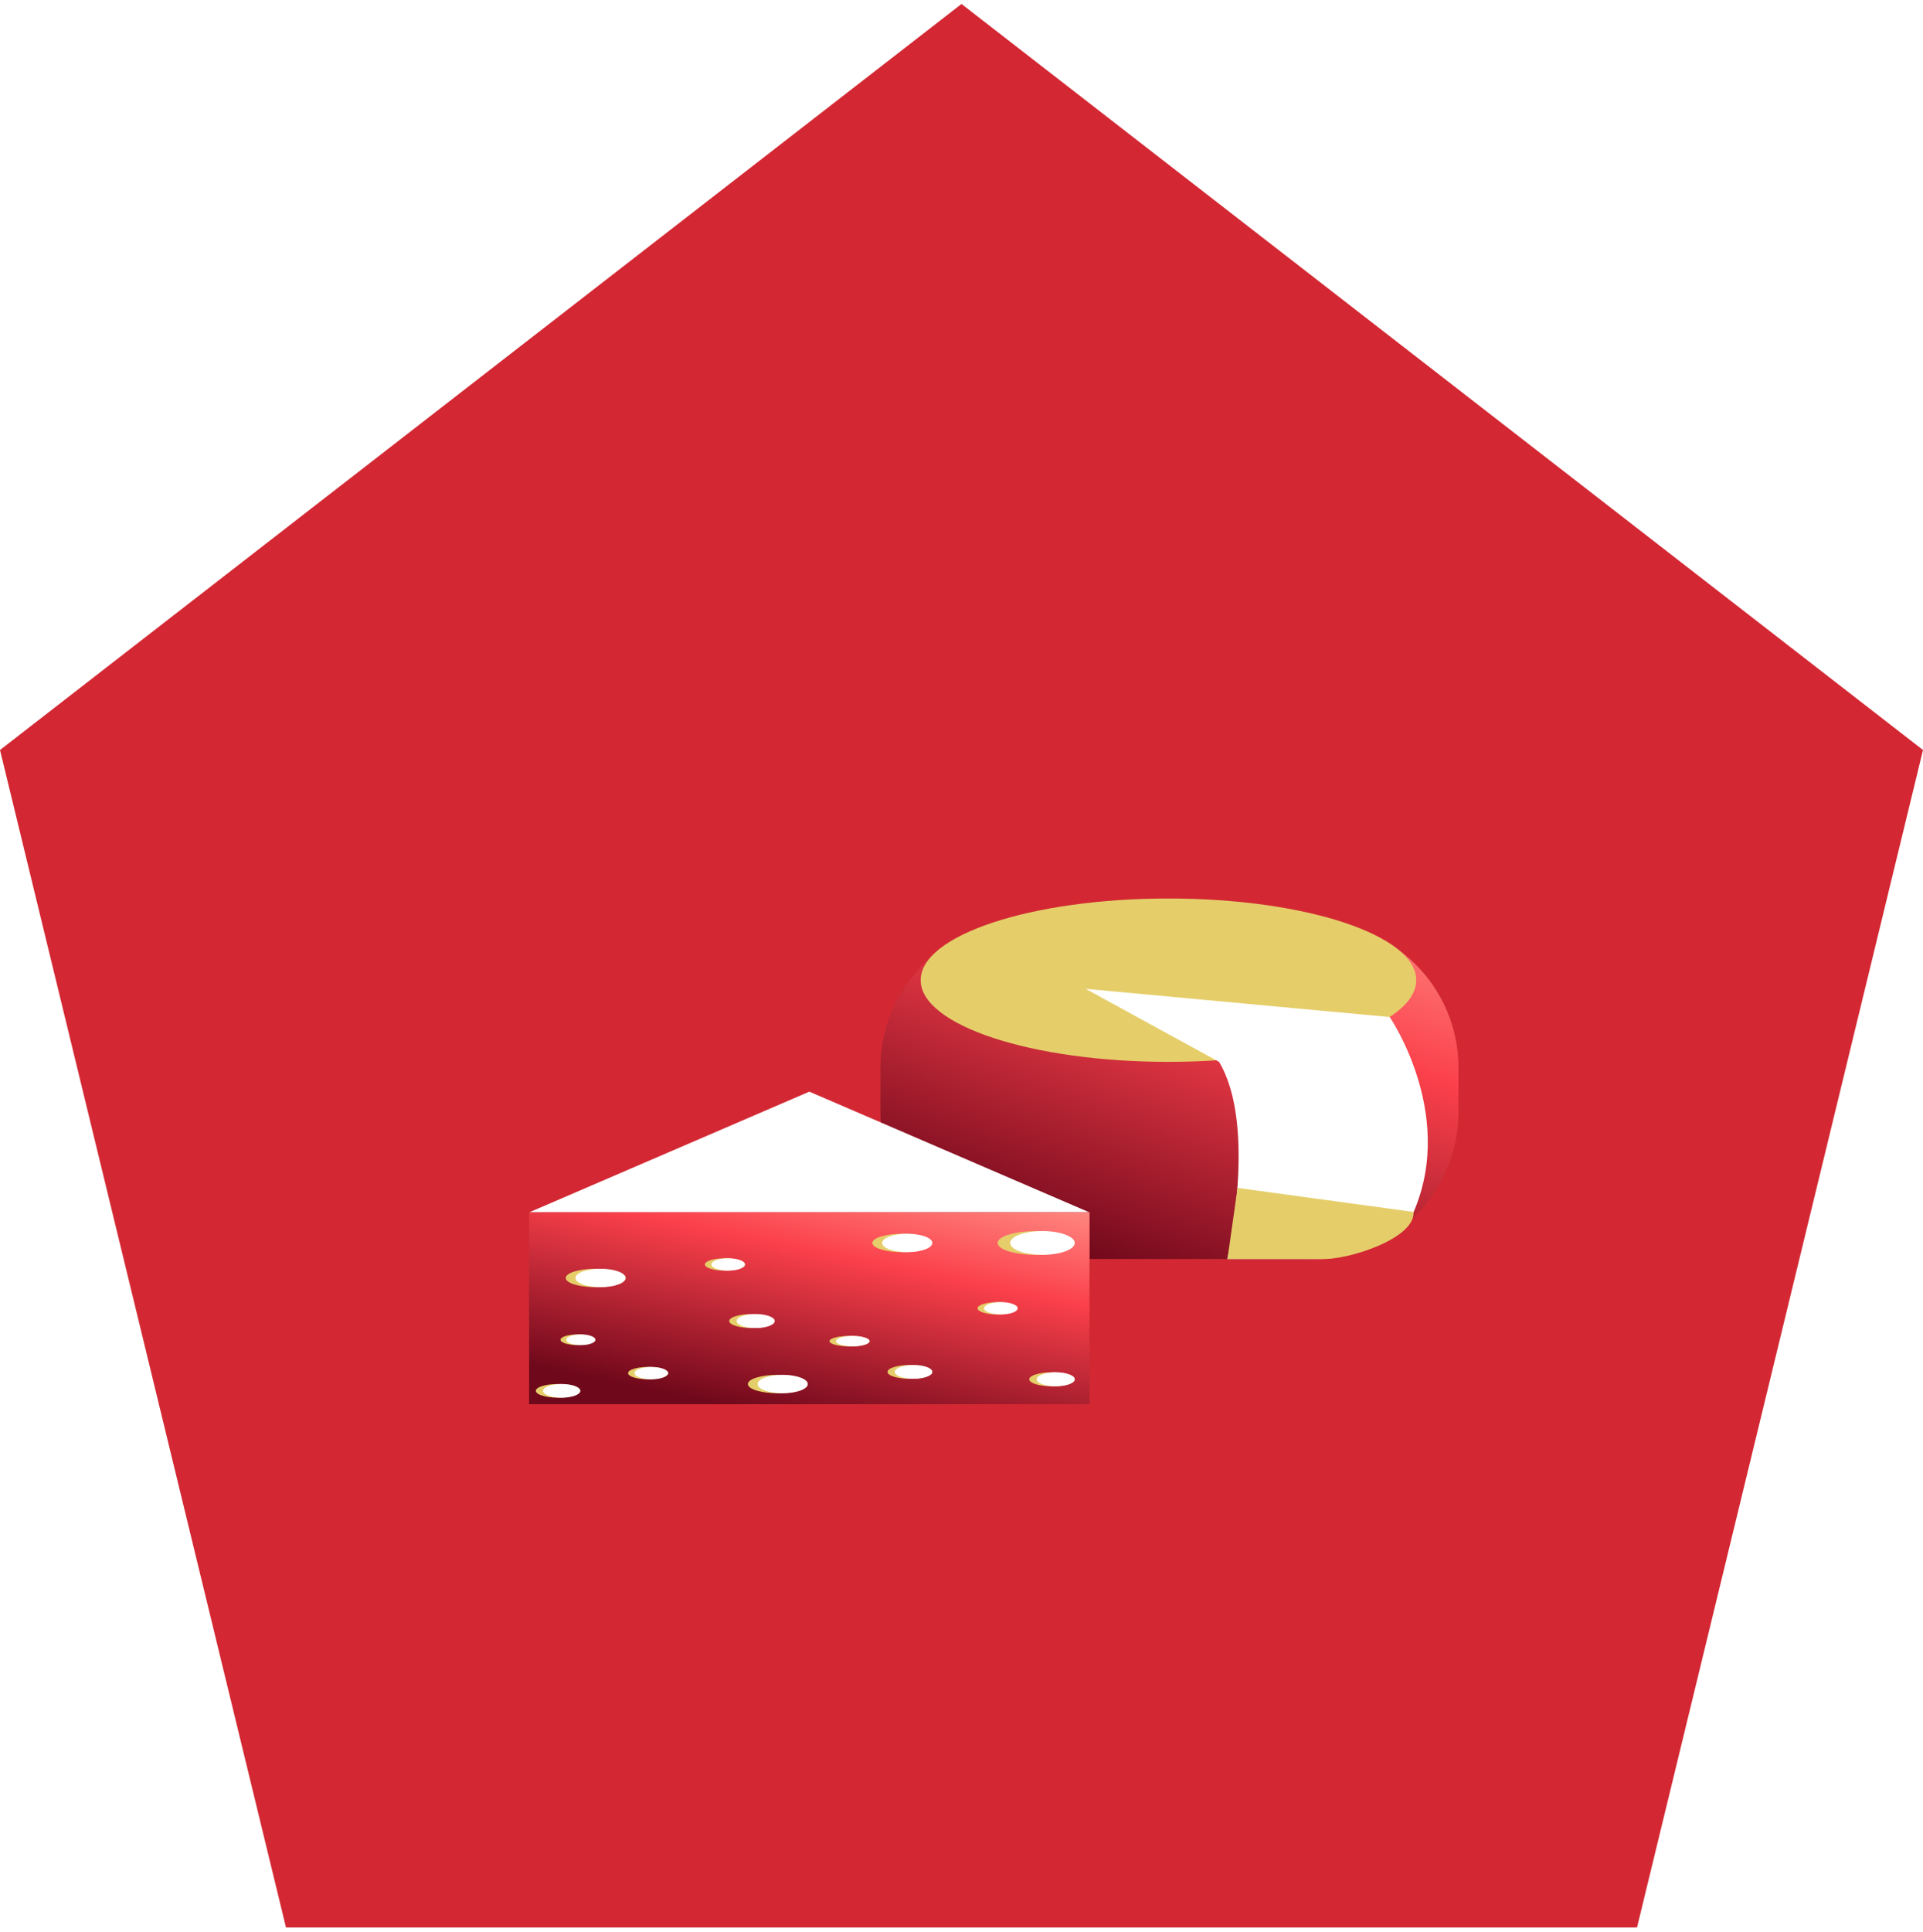 <svg width="236" height="237" viewBox="0 0 236 237" fill="none" xmlns="http://www.w3.org/2000/svg">
<path d="M200.902 236.486L236 92.018L118 0.486L-1.06972e-06 92.018L35.098 236.486L200.902 236.486Z" fill="white" fill-opacity="0.3"/>
<path d="M200.902 236.486L236 92.018L118 0.486L-1.06972e-06 92.018L35.098 236.486L200.902 236.486Z" fill="#D32833"/>
<g filter="url(#filter0_d_612_41071)">
<path d="M158.806 108.981L124.243 108.981C114.199 108.981 106.056 117.053 106.056 127.011L106.056 132.431C106.056 142.389 114.199 150.461 124.243 150.461L158.806 150.461C168.851 150.461 176.993 142.389 176.993 132.431L176.993 127.011C176.993 117.053 168.851 108.981 158.806 108.981Z" fill="#AF3030"/>
<path d="M158.806 108.981L124.243 108.981C114.199 108.981 106.056 117.053 106.056 127.011L106.056 132.431C106.056 142.389 114.199 150.461 124.243 150.461L158.806 150.461C168.851 150.461 176.993 142.389 176.993 132.431L176.993 127.011C176.993 117.053 168.851 108.981 158.806 108.981Z" fill="url(#paint0_linear_612_41071)"/>
<path d="M141.398 126.279C158.192 126.279 171.806 121.793 171.806 116.258C171.806 110.724 158.192 106.237 141.398 106.237C124.605 106.237 110.991 110.724 110.991 116.258C110.991 121.793 124.605 126.279 141.398 126.279Z" fill="#E5CE6A"/>
<path d="M131.221 117.322L168.552 120.784C168.552 120.784 177.232 133.42 170.938 145.867C170.938 145.867 166.96 150.054 160.111 150.461L148.622 150.461C148.622 150.461 152.334 134.186 147.611 126.279L131.221 117.315V117.322Z" fill="white"/>
<path d="M171.484 144.695L149.88 141.747L148.643 150.461L160.105 150.461C163.146 150.677 171.689 148.028 171.478 144.695H171.484Z" fill="#E5CE6A"/>
</g>
<g filter="url(#filter1_d_612_41071)">
<path d="M62.933 144.752L131.71 144.752L97.325 129.935L62.933 144.752Z" fill="white"/>
<path d="M131.71 144.752L62.933 144.752L62.933 168.284L131.71 168.284L131.71 144.752Z" fill="#AF3030"/>
<path d="M131.71 144.752L62.933 144.752L62.933 168.284L131.71 168.284L131.71 144.752Z" fill="url(#paint1_linear_612_41071)"/>
<path d="M71.108 153.926C73.138 153.926 74.784 153.42 74.784 152.795C74.784 152.17 73.138 151.663 71.108 151.663C69.077 151.663 67.43 152.17 67.43 152.795C67.43 153.42 69.077 153.926 71.108 153.926Z" fill="#E5CE6A"/>
<path d="M71.702 153.926C73.401 153.926 74.778 153.42 74.778 152.795C74.778 152.17 73.401 151.663 71.702 151.663C70.004 151.663 68.626 152.17 68.626 152.795C68.626 153.42 70.004 153.926 71.702 153.926Z" fill="white"/>
<path d="M77.539 165.228C78.898 165.228 80 164.888 80 164.469C80 164.05 78.898 163.71 77.539 163.71C76.18 163.71 75.079 164.05 75.079 164.469C75.079 164.888 76.18 165.228 77.539 165.228Z" fill="#E5CE6A"/>
<path d="M77.935 165.228C79.072 165.228 79.993 164.888 79.993 164.469C79.993 164.05 79.072 163.71 77.935 163.71C76.799 163.71 75.878 164.05 75.878 164.469C75.878 164.888 76.799 165.228 77.935 165.228Z" fill="white"/>
<path d="M90.286 158.94C91.826 158.94 93.074 158.555 93.074 158.08C93.074 157.604 91.826 157.219 90.286 157.219C88.746 157.219 87.497 157.604 87.497 158.08C87.497 158.555 88.746 158.94 90.286 158.94Z" fill="#E5CE6A"/>
<path d="M90.737 158.94C92.028 158.94 93.074 158.555 93.074 158.08C93.074 157.604 92.028 157.219 90.737 157.219C89.446 157.219 88.399 157.604 88.399 158.08C88.399 158.555 89.446 158.94 90.737 158.94Z" fill="white"/>
<path d="M125.163 149.956C127.775 149.956 129.892 149.304 129.892 148.499C129.892 147.695 127.775 147.042 125.163 147.042C122.551 147.042 120.433 147.695 120.433 148.499C120.433 149.304 122.551 149.956 125.163 149.956Z" fill="#E5CE6A"/>
<path d="M125.935 149.956C128.121 149.956 129.892 149.304 129.892 148.499C129.892 147.695 128.121 147.042 125.935 147.042C123.75 147.042 121.978 147.695 121.978 148.499C121.978 149.304 123.75 149.956 125.935 149.956Z" fill="white"/>
<path d="M109.669 165.167C111.186 165.167 112.416 164.788 112.416 164.32C112.416 163.852 111.186 163.473 109.669 163.473C108.151 163.473 106.921 163.852 106.921 164.32C106.921 164.788 108.151 165.167 109.669 165.167Z" fill="#E5CE6A"/>
<path d="M110.113 165.167C111.385 165.167 112.416 164.788 112.416 164.32C112.416 163.852 111.385 163.473 110.113 163.473C108.841 163.473 107.81 163.852 107.81 164.32C107.81 164.788 108.841 165.167 110.113 165.167Z" fill="white"/>
<path d="M86.971 151.894C88.33 151.894 89.431 151.554 89.431 151.135C89.431 150.716 88.33 150.376 86.971 150.376C85.612 150.376 84.51 150.716 84.51 151.135C84.51 151.554 85.612 151.894 86.971 151.894Z" fill="#E5CE6A"/>
<path d="M87.367 151.894C88.503 151.894 89.424 151.554 89.424 151.135C89.424 150.716 88.503 150.376 87.367 150.376C86.231 150.376 85.31 150.716 85.31 151.135C85.31 151.554 86.231 151.894 87.367 151.894Z" fill="white"/>
<path d="M127.104 166.088C128.644 166.088 129.892 165.703 129.892 165.228C129.892 164.752 128.644 164.367 127.104 164.367C125.564 164.367 124.315 164.752 124.315 165.228C124.315 165.703 125.564 166.088 127.104 166.088Z" fill="#E5CE6A"/>
<path d="M127.562 166.088C128.853 166.088 129.899 165.703 129.899 165.228C129.899 164.752 128.853 164.367 127.562 164.367C126.271 164.367 125.224 164.752 125.224 165.228C125.224 165.703 126.271 166.088 127.562 166.088Z" fill="white"/>
<path d="M66.487 167.484C67.993 167.484 69.214 167.108 69.214 166.644C69.214 166.18 67.993 165.804 66.487 165.804C64.981 165.804 63.76 166.18 63.76 166.644C63.76 167.108 64.981 167.484 66.487 167.484Z" fill="#E5CE6A"/>
<path d="M66.931 167.484C68.192 167.484 69.214 167.108 69.214 166.644C69.214 166.18 68.192 165.804 66.931 165.804C65.671 165.804 64.649 166.18 64.649 166.644C64.649 167.108 65.671 167.484 66.931 167.484Z" fill="white"/>
<path d="M93.457 166.942C95.488 166.942 97.134 166.435 97.134 165.81C97.134 165.186 95.488 164.679 93.457 164.679C91.426 164.679 89.78 165.186 89.78 165.81C89.78 166.435 91.426 166.942 93.457 166.942Z" fill="#E5CE6A"/>
<path d="M94.051 166.942C95.75 166.942 97.127 166.435 97.127 165.81C97.127 165.186 95.75 164.679 94.051 164.679C92.353 164.679 90.976 165.186 90.976 165.81C90.976 166.435 92.353 166.942 94.051 166.942Z" fill="white"/>
<path d="M102.26 161.19C103.619 161.19 104.72 160.901 104.72 160.546C104.72 160.191 103.619 159.902 102.26 159.902C100.901 159.902 99.799 160.191 99.799 160.546C99.799 160.901 100.901 161.19 102.26 161.19Z" fill="#E5CE6A"/>
<path d="M102.656 161.19C103.792 161.19 104.713 160.901 104.713 160.546C104.713 160.191 103.792 159.902 102.656 159.902C101.52 159.902 100.599 160.191 100.599 160.546C100.599 160.901 101.52 161.19 102.656 161.19Z" fill="white"/>
<path d="M120.433 157.274C121.792 157.274 122.894 156.934 122.894 156.515C122.894 156.096 121.792 155.756 120.433 155.756C119.074 155.756 117.973 156.096 117.973 156.515C117.973 156.934 119.074 157.274 120.433 157.274Z" fill="#E5CE6A"/>
<path d="M120.829 157.274C121.966 157.274 122.887 156.934 122.887 156.515C122.887 156.096 121.966 155.756 120.829 155.756C119.693 155.756 118.772 156.096 118.772 156.515C118.772 156.934 119.693 157.274 120.829 157.274Z" fill="white"/>
<path d="M108.739 149.631C110.77 149.631 112.416 149.124 112.416 148.499C112.416 147.874 110.77 147.368 108.739 147.368C106.708 147.368 105.062 147.874 105.062 148.499C105.062 149.124 106.708 149.631 108.739 149.631Z" fill="#E5CE6A"/>
<path d="M109.34 149.631C111.039 149.631 112.416 149.124 112.416 148.499C112.416 147.874 111.039 147.368 109.34 147.368C107.642 147.368 106.265 147.874 106.265 148.499C106.265 149.124 107.642 149.631 109.34 149.631Z" fill="white"/>
<path d="M68.927 161.034C70.109 161.034 71.067 160.74 71.067 160.377C71.067 160.014 70.109 159.719 68.927 159.719C67.746 159.719 66.788 160.014 66.788 160.377C66.788 160.74 67.746 161.034 68.927 161.034Z" fill="#E5CE6A"/>
<path d="M69.276 161.034C70.265 161.034 71.067 160.74 71.067 160.377C71.067 160.014 70.265 159.719 69.276 159.719C68.287 159.719 67.485 160.014 67.485 160.377C67.485 160.74 68.287 161.034 69.276 161.034Z" fill="white"/>
</g>
<defs>
<filter id="filter0_d_612_41071" x="100.056" y="102.237" width="86.937" height="60.236" filterUnits="userSpaceOnUse" color-interpolation-filters="sRGB">
<feFlood flood-opacity="0" result="BackgroundImageFix"/>
<feColorMatrix in="SourceAlpha" type="matrix" values="0 0 0 0 0 0 0 0 0 0 0 0 0 0 0 0 0 0 127 0" result="hardAlpha"/>
<feOffset dx="2" dy="4"/>
<feGaussianBlur stdDeviation="4"/>
<feComposite in2="hardAlpha" operator="out"/>
<feColorMatrix type="matrix" values="0 0 0 0 0 0 0 0 0 0.137 0 0 0 0 0.196 0 0 0 0.4 0"/>
<feBlend mode="normal" in2="BackgroundImageFix" result="effect1_dropShadow_612_41071"/>
<feBlend mode="normal" in="SourceGraphic" in2="effect1_dropShadow_612_41071" result="shape"/>
</filter>
<filter id="filter1_d_612_41071" x="56.933" y="125.935" width="84.777" height="54.349" filterUnits="userSpaceOnUse" color-interpolation-filters="sRGB">
<feFlood flood-opacity="0" result="BackgroundImageFix"/>
<feColorMatrix in="SourceAlpha" type="matrix" values="0 0 0 0 0 0 0 0 0 0 0 0 0 0 0 0 0 0 127 0" result="hardAlpha"/>
<feOffset dx="2" dy="4"/>
<feGaussianBlur stdDeviation="4"/>
<feComposite in2="hardAlpha" operator="out"/>
<feColorMatrix type="matrix" values="0 0 0 0 0 0 0 0 0 0.137 0 0 0 0 0.196 0 0 0 0.4 0"/>
<feBlend mode="normal" in2="BackgroundImageFix" result="effect1_dropShadow_612_41071"/>
<feBlend mode="normal" in="SourceGraphic" in2="effect1_dropShadow_612_41071" result="shape"/>
</filter>
<linearGradient id="paint0_linear_612_41071" x1="129.063" y1="150.184" x2="148.488" y2="94.266" gradientUnits="userSpaceOnUse">
<stop stop-color="#6F081B"/>
<stop offset="0.599" stop-color="#FB404B"/>
<stop offset="1" stop-color="#FF978C"/>
</linearGradient>
<linearGradient id="paint1_linear_612_41071" x1="85.24" y1="168.126" x2="92.179" y2="133.987" gradientUnits="userSpaceOnUse">
<stop stop-color="#6F081B"/>
<stop offset="0.599" stop-color="#FB404B"/>
<stop offset="1" stop-color="#FF978C"/>
</linearGradient>
</defs>
</svg>
